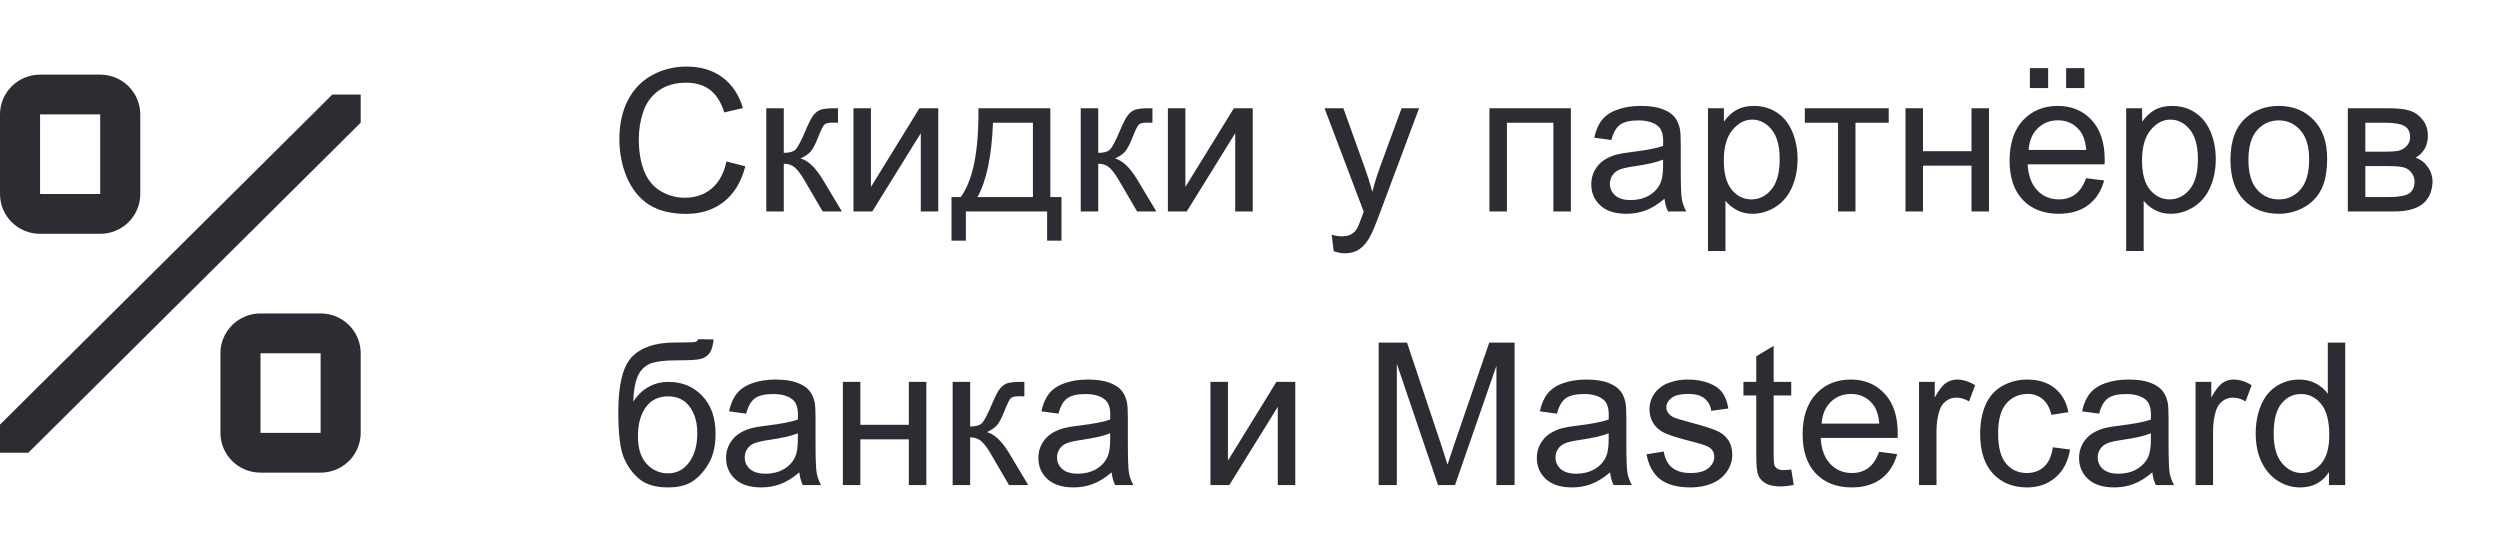 <svg width="201" height="44" viewBox="0 0 201 44" fill="none" xmlns="http://www.w3.org/2000/svg">
<path d="M8.056 9.2V15.6H3.222V9.2H8.056ZM0 9.2V15.6C0 16.449 0.339 17.263 0.944 17.863C1.548 18.463 2.368 18.8 3.222 18.8H8.056C8.91 18.8 9.73 18.463 10.334 17.863C10.938 17.263 11.278 16.449 11.278 15.6V9.2C11.278 8.351 10.938 7.537 10.334 6.937C9.73 6.337 8.91 6 8.056 6H3.222C2.368 6 1.548 6.337 0.944 6.937C0.339 7.537 0 8.351 0 9.2Z" fill="#2B2D33"/>
<path d="M25.778 28.4V34.8H20.944V28.4H25.778ZM17.722 28.4V34.8C17.722 35.649 18.062 36.463 18.666 37.063C19.27 37.663 20.09 38 20.944 38H25.778C26.632 38 27.452 37.663 28.056 37.063C28.66 36.463 29 35.649 29 34.8V28.4C29 27.551 28.66 26.737 28.056 26.137C27.452 25.537 26.632 25.2 25.778 25.2H20.944C20.09 25.2 19.27 25.537 18.666 26.137C18.062 26.737 17.722 27.551 17.722 28.4Z" fill="#2B2D33"/>
<path d="M29 7.6H26.722L0 34.138V36.4H2.278L29 9.862V7.6Z" fill="#2B2D33"/>
<path d="M58.406 12.984L59.922 13.367C59.604 14.612 59.031 15.562 58.203 16.219C57.38 16.87 56.372 17.195 55.18 17.195C53.945 17.195 52.94 16.945 52.164 16.445C51.393 15.94 50.805 15.211 50.398 14.258C49.997 13.305 49.797 12.281 49.797 11.188C49.797 9.995 50.023 8.956 50.477 8.07C50.935 7.18 51.583 6.505 52.422 6.047C53.266 5.583 54.193 5.352 55.203 5.352C56.349 5.352 57.312 5.643 58.094 6.227C58.875 6.81 59.419 7.63 59.727 8.688L58.234 9.039C57.969 8.206 57.583 7.599 57.078 7.219C56.573 6.839 55.938 6.648 55.172 6.648C54.292 6.648 53.555 6.859 52.961 7.281C52.372 7.703 51.958 8.271 51.719 8.984C51.479 9.693 51.359 10.425 51.359 11.18C51.359 12.154 51.5 13.005 51.781 13.734C52.068 14.458 52.51 15 53.109 15.359C53.708 15.719 54.357 15.898 55.055 15.898C55.904 15.898 56.622 15.654 57.211 15.164C57.8 14.675 58.198 13.948 58.406 12.984ZM61.609 8.703H63.016V12.289C63.464 12.289 63.776 12.203 63.953 12.031C64.135 11.859 64.401 11.359 64.75 10.531C65.026 9.875 65.25 9.443 65.422 9.234C65.594 9.026 65.792 8.885 66.016 8.812C66.24 8.74 66.599 8.703 67.094 8.703H67.375V9.867L66.984 9.859C66.615 9.859 66.378 9.914 66.273 10.023C66.164 10.138 65.997 10.479 65.773 11.047C65.56 11.588 65.365 11.963 65.188 12.172C65.01 12.38 64.737 12.57 64.367 12.742C64.971 12.904 65.565 13.466 66.148 14.43L67.688 17H66.141L64.641 14.43C64.333 13.914 64.065 13.575 63.836 13.414C63.607 13.247 63.333 13.164 63.016 13.164V17H61.609V8.703ZM68.617 8.703H70.023V15.031L73.922 8.703H75.438V17H74.031V10.711L70.133 17H68.617V8.703ZM78.664 8.703H84.445V15.844H85.344V19.352H84.188V17H77.656V19.352H76.5V15.844H77.242C78.232 14.5 78.706 12.12 78.664 8.703ZM79.836 9.867C79.732 12.56 79.315 14.552 78.586 15.844H83.047V9.867H79.836ZM86.891 8.703H88.297V12.289C88.745 12.289 89.057 12.203 89.234 12.031C89.417 11.859 89.682 11.359 90.031 10.531C90.307 9.875 90.531 9.443 90.703 9.234C90.875 9.026 91.073 8.885 91.297 8.812C91.521 8.74 91.88 8.703 92.375 8.703H92.656V9.867L92.266 9.859C91.896 9.859 91.659 9.914 91.555 10.023C91.445 10.138 91.279 10.479 91.055 11.047C90.841 11.588 90.646 11.963 90.469 12.172C90.292 12.38 90.018 12.57 89.648 12.742C90.253 12.904 90.846 13.466 91.43 14.43L92.969 17H91.422L89.922 14.43C89.615 13.914 89.346 13.575 89.117 13.414C88.888 13.247 88.615 13.164 88.297 13.164V17H86.891V8.703ZM93.898 8.703H95.305V15.031L99.203 8.703H100.719V17H99.312V10.711L95.414 17H93.898V8.703ZM107.227 20.195L107.07 18.875C107.378 18.958 107.646 19 107.875 19C108.188 19 108.438 18.948 108.625 18.844C108.812 18.74 108.966 18.594 109.086 18.406C109.174 18.266 109.318 17.917 109.516 17.359C109.542 17.281 109.583 17.167 109.641 17.016L106.492 8.703H108.008L109.734 13.508C109.958 14.117 110.159 14.758 110.336 15.43C110.497 14.784 110.69 14.154 110.914 13.539L112.688 8.703H114.094L110.938 17.141C110.599 18.052 110.336 18.68 110.148 19.023C109.898 19.487 109.612 19.826 109.289 20.039C108.966 20.258 108.581 20.367 108.133 20.367C107.862 20.367 107.56 20.31 107.227 20.195ZM119.75 8.703H126.297V17H124.891V9.867H121.156V17H119.75V8.703ZM133.828 15.977C133.307 16.419 132.805 16.732 132.32 16.914C131.841 17.096 131.326 17.188 130.773 17.188C129.862 17.188 129.161 16.966 128.672 16.523C128.182 16.076 127.938 15.505 127.938 14.812C127.938 14.406 128.029 14.037 128.211 13.703C128.398 13.365 128.641 13.094 128.938 12.891C129.24 12.688 129.578 12.534 129.953 12.43C130.229 12.357 130.646 12.287 131.203 12.219C132.339 12.083 133.174 11.922 133.711 11.734C133.716 11.542 133.719 11.419 133.719 11.367C133.719 10.794 133.586 10.391 133.32 10.156C132.961 9.839 132.427 9.68 131.719 9.68C131.057 9.68 130.568 9.797 130.25 10.031C129.938 10.26 129.706 10.669 129.555 11.258L128.18 11.07C128.305 10.482 128.51 10.008 128.797 9.648C129.083 9.284 129.497 9.005 130.039 8.812C130.581 8.615 131.208 8.516 131.922 8.516C132.63 8.516 133.206 8.599 133.648 8.766C134.091 8.932 134.417 9.143 134.625 9.398C134.833 9.648 134.979 9.966 135.062 10.352C135.109 10.591 135.133 11.023 135.133 11.648V13.523C135.133 14.831 135.161 15.659 135.219 16.008C135.281 16.352 135.401 16.682 135.578 17H134.109C133.964 16.708 133.87 16.367 133.828 15.977ZM133.711 12.836C133.201 13.044 132.435 13.221 131.414 13.367C130.836 13.45 130.427 13.544 130.188 13.648C129.948 13.753 129.763 13.906 129.633 14.109C129.503 14.307 129.438 14.529 129.438 14.773C129.438 15.148 129.578 15.461 129.859 15.711C130.146 15.961 130.562 16.086 131.109 16.086C131.651 16.086 132.133 15.969 132.555 15.734C132.977 15.495 133.286 15.169 133.484 14.758C133.635 14.44 133.711 13.971 133.711 13.352V12.836ZM137.32 20.18V8.703H138.602V9.781C138.904 9.359 139.245 9.044 139.625 8.836C140.005 8.622 140.466 8.516 141.008 8.516C141.716 8.516 142.341 8.698 142.883 9.062C143.424 9.427 143.833 9.943 144.109 10.609C144.385 11.271 144.523 11.997 144.523 12.789C144.523 13.638 144.37 14.404 144.062 15.086C143.76 15.763 143.318 16.284 142.734 16.648C142.156 17.008 141.547 17.188 140.906 17.188C140.438 17.188 140.016 17.088 139.641 16.891C139.271 16.693 138.966 16.443 138.727 16.141V20.18H137.32ZM138.594 12.898C138.594 13.966 138.81 14.755 139.242 15.266C139.674 15.776 140.198 16.031 140.812 16.031C141.438 16.031 141.971 15.768 142.414 15.242C142.862 14.711 143.086 13.891 143.086 12.781C143.086 11.724 142.867 10.932 142.43 10.406C141.997 9.88 141.479 9.617 140.875 9.617C140.276 9.617 139.745 9.898 139.281 10.461C138.823 11.018 138.594 11.831 138.594 12.898ZM145.109 8.703H151.852V9.867H149.18V17H147.781V9.867H145.109V8.703ZM153.203 8.703H154.609V12.156H158.508V8.703H159.914V17H158.508V13.32H154.609V17H153.203V8.703ZM167.719 14.328L169.172 14.508C168.943 15.357 168.518 16.016 167.898 16.484C167.279 16.953 166.487 17.188 165.523 17.188C164.31 17.188 163.346 16.815 162.633 16.07C161.924 15.32 161.57 14.271 161.57 12.922C161.57 11.526 161.93 10.443 162.648 9.672C163.367 8.901 164.299 8.516 165.445 8.516C166.555 8.516 167.461 8.893 168.164 9.648C168.867 10.404 169.219 11.466 169.219 12.836C169.219 12.919 169.216 13.044 169.211 13.211H163.023C163.076 14.122 163.333 14.82 163.797 15.305C164.26 15.789 164.839 16.031 165.531 16.031C166.047 16.031 166.487 15.896 166.852 15.625C167.216 15.354 167.505 14.922 167.719 14.328ZM163.102 12.055H167.734C167.672 11.357 167.495 10.833 167.203 10.484C166.755 9.943 166.174 9.672 165.461 9.672C164.815 9.672 164.271 9.888 163.828 10.32C163.391 10.753 163.148 11.331 163.102 12.055ZM163.203 7.078V5.477H164.672V7.078H163.203ZM166.117 7.078V5.477H167.586V7.078H166.117ZM170.945 20.18V8.703H172.227V9.781C172.529 9.359 172.87 9.044 173.25 8.836C173.63 8.622 174.091 8.516 174.633 8.516C175.341 8.516 175.966 8.698 176.508 9.062C177.049 9.427 177.458 9.943 177.734 10.609C178.01 11.271 178.148 11.997 178.148 12.789C178.148 13.638 177.995 14.404 177.688 15.086C177.385 15.763 176.943 16.284 176.359 16.648C175.781 17.008 175.172 17.188 174.531 17.188C174.062 17.188 173.641 17.088 173.266 16.891C172.896 16.693 172.591 16.443 172.352 16.141V20.18H170.945ZM172.219 12.898C172.219 13.966 172.435 14.755 172.867 15.266C173.299 15.776 173.823 16.031 174.438 16.031C175.062 16.031 175.596 15.768 176.039 15.242C176.487 14.711 176.711 13.891 176.711 12.781C176.711 11.724 176.492 10.932 176.055 10.406C175.622 9.88 175.104 9.617 174.5 9.617C173.901 9.617 173.37 9.898 172.906 10.461C172.448 11.018 172.219 11.831 172.219 12.898ZM179.328 12.852C179.328 11.315 179.755 10.177 180.609 9.438C181.323 8.823 182.193 8.516 183.219 8.516C184.359 8.516 185.292 8.891 186.016 9.641C186.74 10.385 187.102 11.417 187.102 12.734C187.102 13.802 186.94 14.643 186.617 15.258C186.299 15.867 185.833 16.341 185.219 16.68C184.609 17.018 183.943 17.188 183.219 17.188C182.057 17.188 181.117 16.815 180.398 16.07C179.685 15.325 179.328 14.253 179.328 12.852ZM180.773 12.852C180.773 13.914 181.005 14.711 181.469 15.242C181.932 15.768 182.516 16.031 183.219 16.031C183.917 16.031 184.497 15.766 184.961 15.234C185.424 14.703 185.656 13.893 185.656 12.805C185.656 11.779 185.422 11.003 184.953 10.477C184.49 9.945 183.911 9.68 183.219 9.68C182.516 9.68 181.932 9.943 181.469 10.469C181.005 10.995 180.773 11.789 180.773 12.852ZM188.766 8.703H192.008C192.805 8.703 193.396 8.771 193.781 8.906C194.172 9.036 194.505 9.279 194.781 9.633C195.062 9.987 195.203 10.412 195.203 10.906C195.203 11.302 195.12 11.648 194.953 11.945C194.792 12.237 194.547 12.482 194.219 12.68C194.609 12.81 194.932 13.055 195.188 13.414C195.448 13.768 195.578 14.19 195.578 14.68C195.526 15.466 195.245 16.049 194.734 16.43C194.224 16.81 193.482 17 192.508 17H188.766V8.703ZM190.172 12.195H191.672C192.271 12.195 192.682 12.164 192.906 12.102C193.13 12.039 193.331 11.914 193.508 11.727C193.685 11.534 193.773 11.305 193.773 11.039C193.773 10.602 193.617 10.297 193.305 10.125C192.997 9.953 192.469 9.867 191.719 9.867H190.172V12.195ZM190.172 15.844H192.023C192.82 15.844 193.367 15.753 193.664 15.57C193.961 15.383 194.117 15.062 194.133 14.609C194.133 14.344 194.047 14.099 193.875 13.875C193.703 13.646 193.479 13.503 193.203 13.445C192.927 13.383 192.484 13.352 191.875 13.352H190.172V15.844ZM56.133 27.273L57.375 27.289C57.318 27.846 57.193 28.234 57 28.453C56.812 28.672 56.568 28.812 56.266 28.875C55.969 28.938 55.383 28.969 54.508 28.969C53.346 28.969 52.555 29.081 52.133 29.305C51.711 29.529 51.406 29.888 51.219 30.383C51.036 30.872 50.935 31.505 50.914 32.281C51.268 31.755 51.682 31.362 52.156 31.102C52.63 30.836 53.164 30.703 53.758 30.703C54.846 30.703 55.747 31.078 56.461 31.828C57.175 32.573 57.531 33.583 57.531 34.859C57.531 35.828 57.352 36.622 56.992 37.242C56.633 37.862 56.206 38.341 55.711 38.68C55.221 39.018 54.552 39.188 53.703 39.188C52.719 39.188 51.953 38.964 51.406 38.516C50.859 38.062 50.44 37.484 50.148 36.781C49.857 36.078 49.711 34.854 49.711 33.109C49.711 30.917 50.081 29.44 50.82 28.68C51.565 27.919 52.708 27.539 54.25 27.539C55.208 27.539 55.753 27.523 55.883 27.492C56.013 27.461 56.096 27.388 56.133 27.273ZM56.062 34.82C56.062 33.956 55.857 33.247 55.445 32.695C55.039 32.143 54.464 31.867 53.719 31.867C52.943 31.867 52.344 32.159 51.922 32.742C51.5 33.325 51.289 34.104 51.289 35.078C51.289 36.042 51.521 36.779 51.984 37.289C52.453 37.8 53.029 38.055 53.711 38.055C54.409 38.055 54.974 37.76 55.406 37.172C55.844 36.578 56.062 35.794 56.062 34.82ZM64.266 37.977C63.745 38.419 63.242 38.732 62.758 38.914C62.279 39.096 61.763 39.188 61.211 39.188C60.3 39.188 59.599 38.966 59.109 38.523C58.62 38.075 58.375 37.505 58.375 36.812C58.375 36.406 58.466 36.036 58.648 35.703C58.836 35.365 59.078 35.094 59.375 34.891C59.677 34.688 60.016 34.534 60.391 34.43C60.667 34.357 61.083 34.286 61.641 34.219C62.776 34.083 63.612 33.922 64.148 33.734C64.154 33.542 64.156 33.419 64.156 33.367C64.156 32.794 64.023 32.391 63.758 32.156C63.398 31.838 62.865 31.68 62.156 31.68C61.495 31.68 61.005 31.797 60.688 32.031C60.375 32.26 60.143 32.669 59.992 33.258L58.617 33.07C58.742 32.482 58.948 32.008 59.234 31.648C59.521 31.284 59.935 31.005 60.477 30.812C61.018 30.615 61.646 30.516 62.359 30.516C63.068 30.516 63.643 30.599 64.086 30.766C64.529 30.932 64.854 31.143 65.062 31.398C65.271 31.648 65.417 31.966 65.5 32.352C65.547 32.591 65.57 33.023 65.57 33.648V35.523C65.57 36.831 65.599 37.659 65.656 38.008C65.719 38.352 65.838 38.682 66.016 39H64.547C64.401 38.708 64.307 38.367 64.266 37.977ZM64.148 34.836C63.638 35.044 62.872 35.221 61.852 35.367C61.273 35.45 60.865 35.544 60.625 35.648C60.385 35.753 60.2 35.906 60.07 36.109C59.94 36.307 59.875 36.529 59.875 36.773C59.875 37.148 60.016 37.461 60.297 37.711C60.583 37.961 61 38.086 61.547 38.086C62.089 38.086 62.57 37.969 62.992 37.734C63.414 37.495 63.724 37.169 63.922 36.758C64.073 36.44 64.148 35.971 64.148 35.352V34.836ZM67.766 30.703H69.172V34.156H73.07V30.703H74.477V39H73.07V35.32H69.172V39H67.766V30.703ZM76.594 30.703H78V34.289C78.448 34.289 78.76 34.203 78.938 34.031C79.12 33.859 79.385 33.359 79.734 32.531C80.01 31.875 80.234 31.443 80.406 31.234C80.578 31.026 80.776 30.885 81 30.812C81.224 30.74 81.583 30.703 82.078 30.703H82.359V31.867L81.969 31.859C81.599 31.859 81.362 31.914 81.258 32.023C81.148 32.138 80.982 32.479 80.758 33.047C80.544 33.589 80.349 33.964 80.172 34.172C79.995 34.38 79.721 34.57 79.352 34.742C79.956 34.904 80.549 35.466 81.133 36.43L82.672 39H81.125L79.625 36.43C79.318 35.914 79.049 35.575 78.82 35.414C78.591 35.247 78.318 35.164 78 35.164V39H76.594V30.703ZM89.375 37.977C88.854 38.419 88.352 38.732 87.867 38.914C87.388 39.096 86.872 39.188 86.32 39.188C85.409 39.188 84.708 38.966 84.219 38.523C83.729 38.075 83.484 37.505 83.484 36.812C83.484 36.406 83.576 36.036 83.758 35.703C83.945 35.365 84.188 35.094 84.484 34.891C84.787 34.688 85.125 34.534 85.5 34.43C85.776 34.357 86.193 34.286 86.75 34.219C87.885 34.083 88.721 33.922 89.258 33.734C89.263 33.542 89.266 33.419 89.266 33.367C89.266 32.794 89.133 32.391 88.867 32.156C88.508 31.838 87.974 31.68 87.266 31.68C86.604 31.68 86.115 31.797 85.797 32.031C85.484 32.26 85.253 32.669 85.102 33.258L83.727 33.07C83.852 32.482 84.057 32.008 84.344 31.648C84.63 31.284 85.044 31.005 85.586 30.812C86.128 30.615 86.755 30.516 87.469 30.516C88.177 30.516 88.753 30.599 89.195 30.766C89.638 30.932 89.963 31.143 90.172 31.398C90.38 31.648 90.526 31.966 90.609 32.352C90.656 32.591 90.68 33.023 90.68 33.648V35.523C90.68 36.831 90.708 37.659 90.766 38.008C90.828 38.352 90.948 38.682 91.125 39H89.656C89.51 38.708 89.417 38.367 89.375 37.977ZM89.258 34.836C88.747 35.044 87.982 35.221 86.961 35.367C86.383 35.45 85.974 35.544 85.734 35.648C85.495 35.753 85.31 35.906 85.18 36.109C85.049 36.307 84.984 36.529 84.984 36.773C84.984 37.148 85.125 37.461 85.406 37.711C85.693 37.961 86.109 38.086 86.656 38.086C87.198 38.086 87.68 37.969 88.102 37.734C88.523 37.495 88.833 37.169 89.031 36.758C89.182 36.44 89.258 35.971 89.258 35.352V34.836ZM97.32 30.703H98.727V37.031L102.625 30.703H104.141V39H102.734V32.711L98.836 39H97.32V30.703ZM110.844 39V27.547H113.125L115.836 35.656C116.086 36.411 116.268 36.977 116.383 37.352C116.513 36.935 116.716 36.323 116.992 35.516L119.734 27.547H121.773V39H120.312V29.414L116.984 39H115.617L112.305 29.25V39H110.844ZM129.453 37.977C128.932 38.419 128.43 38.732 127.945 38.914C127.466 39.096 126.951 39.188 126.398 39.188C125.487 39.188 124.786 38.966 124.297 38.523C123.807 38.075 123.562 37.505 123.562 36.812C123.562 36.406 123.654 36.036 123.836 35.703C124.023 35.365 124.266 35.094 124.562 34.891C124.865 34.688 125.203 34.534 125.578 34.43C125.854 34.357 126.271 34.286 126.828 34.219C127.964 34.083 128.799 33.922 129.336 33.734C129.341 33.542 129.344 33.419 129.344 33.367C129.344 32.794 129.211 32.391 128.945 32.156C128.586 31.838 128.052 31.68 127.344 31.68C126.682 31.68 126.193 31.797 125.875 32.031C125.562 32.26 125.331 32.669 125.18 33.258L123.805 33.07C123.93 32.482 124.135 32.008 124.422 31.648C124.708 31.284 125.122 31.005 125.664 30.812C126.206 30.615 126.833 30.516 127.547 30.516C128.255 30.516 128.831 30.599 129.273 30.766C129.716 30.932 130.042 31.143 130.25 31.398C130.458 31.648 130.604 31.966 130.688 32.352C130.734 32.591 130.758 33.023 130.758 33.648V35.523C130.758 36.831 130.786 37.659 130.844 38.008C130.906 38.352 131.026 38.682 131.203 39H129.734C129.589 38.708 129.495 38.367 129.453 37.977ZM129.336 34.836C128.826 35.044 128.06 35.221 127.039 35.367C126.461 35.45 126.052 35.544 125.812 35.648C125.573 35.753 125.388 35.906 125.258 36.109C125.128 36.307 125.062 36.529 125.062 36.773C125.062 37.148 125.203 37.461 125.484 37.711C125.771 37.961 126.188 38.086 126.734 38.086C127.276 38.086 127.758 37.969 128.18 37.734C128.602 37.495 128.911 37.169 129.109 36.758C129.26 36.44 129.336 35.971 129.336 35.352V34.836ZM132.383 36.523L133.773 36.305C133.852 36.862 134.068 37.289 134.422 37.586C134.781 37.883 135.281 38.031 135.922 38.031C136.568 38.031 137.047 37.901 137.359 37.641C137.672 37.375 137.828 37.065 137.828 36.711C137.828 36.393 137.69 36.143 137.414 35.961C137.221 35.836 136.742 35.677 135.977 35.484C134.945 35.224 134.229 35 133.828 34.812C133.432 34.62 133.13 34.357 132.922 34.023C132.719 33.685 132.617 33.312 132.617 32.906C132.617 32.536 132.701 32.195 132.867 31.883C133.039 31.565 133.271 31.302 133.562 31.094C133.781 30.932 134.078 30.797 134.453 30.688C134.833 30.573 135.24 30.516 135.672 30.516C136.323 30.516 136.893 30.609 137.383 30.797C137.878 30.984 138.242 31.24 138.477 31.562C138.711 31.88 138.872 32.307 138.961 32.844L137.586 33.031C137.523 32.604 137.341 32.271 137.039 32.031C136.742 31.792 136.32 31.672 135.773 31.672C135.128 31.672 134.667 31.779 134.391 31.992C134.115 32.206 133.977 32.456 133.977 32.742C133.977 32.925 134.034 33.089 134.148 33.234C134.263 33.385 134.443 33.51 134.688 33.609C134.828 33.661 135.242 33.781 135.93 33.969C136.924 34.234 137.617 34.453 138.008 34.625C138.404 34.792 138.714 35.036 138.938 35.359C139.161 35.682 139.273 36.083 139.273 36.562C139.273 37.031 139.135 37.474 138.859 37.891C138.589 38.302 138.195 38.622 137.68 38.852C137.164 39.075 136.581 39.188 135.93 39.188C134.852 39.188 134.029 38.964 133.461 38.516C132.898 38.068 132.539 37.404 132.383 36.523ZM144.016 37.742L144.219 38.984C143.823 39.068 143.469 39.109 143.156 39.109C142.646 39.109 142.25 39.029 141.969 38.867C141.688 38.706 141.49 38.495 141.375 38.234C141.26 37.969 141.203 37.414 141.203 36.57V31.797H140.172V30.703H141.203V28.648L142.602 27.805V30.703H144.016V31.797H142.602V36.648C142.602 37.05 142.625 37.307 142.672 37.422C142.724 37.536 142.805 37.628 142.914 37.695C143.029 37.763 143.19 37.797 143.398 37.797C143.555 37.797 143.76 37.779 144.016 37.742ZM151.078 36.328L152.531 36.508C152.302 37.357 151.878 38.016 151.258 38.484C150.638 38.953 149.846 39.188 148.883 39.188C147.669 39.188 146.706 38.815 145.992 38.07C145.284 37.32 144.93 36.271 144.93 34.922C144.93 33.526 145.289 32.443 146.008 31.672C146.727 30.901 147.659 30.516 148.805 30.516C149.914 30.516 150.82 30.893 151.523 31.648C152.227 32.404 152.578 33.466 152.578 34.836C152.578 34.919 152.576 35.044 152.57 35.211H146.383C146.435 36.122 146.693 36.82 147.156 37.305C147.62 37.789 148.198 38.031 148.891 38.031C149.406 38.031 149.846 37.896 150.211 37.625C150.576 37.354 150.865 36.922 151.078 36.328ZM146.461 34.055H151.094C151.031 33.357 150.854 32.833 150.562 32.484C150.115 31.943 149.534 31.672 148.82 31.672C148.174 31.672 147.63 31.888 147.188 32.32C146.75 32.753 146.508 33.331 146.461 34.055ZM154.289 39V30.703H155.555V31.961C155.878 31.372 156.174 30.984 156.445 30.797C156.721 30.609 157.023 30.516 157.352 30.516C157.826 30.516 158.307 30.667 158.797 30.969L158.312 32.273C157.969 32.07 157.625 31.969 157.281 31.969C156.974 31.969 156.698 32.062 156.453 32.25C156.208 32.432 156.034 32.688 155.93 33.016C155.773 33.516 155.695 34.062 155.695 34.656V39H154.289ZM165.047 35.961L166.43 36.141C166.279 37.094 165.891 37.841 165.266 38.383C164.646 38.919 163.883 39.188 162.977 39.188C161.841 39.188 160.927 38.818 160.234 38.078C159.547 37.333 159.203 36.268 159.203 34.883C159.203 33.987 159.352 33.203 159.648 32.531C159.945 31.859 160.396 31.357 161 31.023C161.609 30.685 162.271 30.516 162.984 30.516C163.885 30.516 164.622 30.745 165.195 31.203C165.768 31.656 166.135 32.302 166.297 33.141L164.93 33.352C164.799 32.794 164.568 32.375 164.234 32.094C163.906 31.812 163.508 31.672 163.039 31.672C162.331 31.672 161.755 31.927 161.312 32.438C160.87 32.943 160.648 33.745 160.648 34.844C160.648 35.958 160.862 36.768 161.289 37.273C161.716 37.779 162.273 38.031 162.961 38.031C163.513 38.031 163.974 37.862 164.344 37.523C164.714 37.185 164.948 36.664 165.047 35.961ZM173.047 37.977C172.526 38.419 172.023 38.732 171.539 38.914C171.06 39.096 170.544 39.188 169.992 39.188C169.081 39.188 168.38 38.966 167.891 38.523C167.401 38.075 167.156 37.505 167.156 36.812C167.156 36.406 167.247 36.036 167.43 35.703C167.617 35.365 167.859 35.094 168.156 34.891C168.458 34.688 168.797 34.534 169.172 34.43C169.448 34.357 169.865 34.286 170.422 34.219C171.557 34.083 172.393 33.922 172.93 33.734C172.935 33.542 172.938 33.419 172.938 33.367C172.938 32.794 172.805 32.391 172.539 32.156C172.18 31.838 171.646 31.68 170.938 31.68C170.276 31.68 169.786 31.797 169.469 32.031C169.156 32.26 168.924 32.669 168.773 33.258L167.398 33.07C167.523 32.482 167.729 32.008 168.016 31.648C168.302 31.284 168.716 31.005 169.258 30.812C169.799 30.615 170.427 30.516 171.141 30.516C171.849 30.516 172.424 30.599 172.867 30.766C173.31 30.932 173.635 31.143 173.844 31.398C174.052 31.648 174.198 31.966 174.281 32.352C174.328 32.591 174.352 33.023 174.352 33.648V35.523C174.352 36.831 174.38 37.659 174.438 38.008C174.5 38.352 174.62 38.682 174.797 39H173.328C173.182 38.708 173.089 38.367 173.047 37.977ZM172.93 34.836C172.419 35.044 171.654 35.221 170.633 35.367C170.055 35.45 169.646 35.544 169.406 35.648C169.167 35.753 168.982 35.906 168.852 36.109C168.721 36.307 168.656 36.529 168.656 36.773C168.656 37.148 168.797 37.461 169.078 37.711C169.365 37.961 169.781 38.086 170.328 38.086C170.87 38.086 171.352 37.969 171.773 37.734C172.195 37.495 172.505 37.169 172.703 36.758C172.854 36.44 172.93 35.971 172.93 35.352V34.836ZM176.523 39V30.703H177.789V31.961C178.112 31.372 178.409 30.984 178.68 30.797C178.956 30.609 179.258 30.516 179.586 30.516C180.06 30.516 180.542 30.667 181.031 30.969L180.547 32.273C180.203 32.07 179.859 31.969 179.516 31.969C179.208 31.969 178.932 32.062 178.688 32.25C178.443 32.432 178.268 32.688 178.164 33.016C178.008 33.516 177.93 34.062 177.93 34.656V39H176.523ZM187.25 39V37.953C186.724 38.776 185.951 39.188 184.93 39.188C184.268 39.188 183.659 39.005 183.102 38.641C182.549 38.276 182.12 37.768 181.812 37.117C181.51 36.461 181.359 35.708 181.359 34.859C181.359 34.031 181.497 33.281 181.773 32.609C182.049 31.932 182.464 31.414 183.016 31.055C183.568 30.695 184.185 30.516 184.867 30.516C185.367 30.516 185.812 30.622 186.203 30.836C186.594 31.044 186.911 31.318 187.156 31.656V27.547H188.555V39H187.25ZM182.805 34.859C182.805 35.922 183.029 36.716 183.477 37.242C183.924 37.768 184.453 38.031 185.062 38.031C185.677 38.031 186.198 37.781 186.625 37.281C187.057 36.776 187.273 36.008 187.273 34.977C187.273 33.841 187.055 33.008 186.617 32.477C186.18 31.945 185.641 31.68 185 31.68C184.375 31.68 183.852 31.935 183.43 32.445C183.013 32.956 182.805 33.76 182.805 34.859Z" fill="#2B2D33"/>
</svg>
